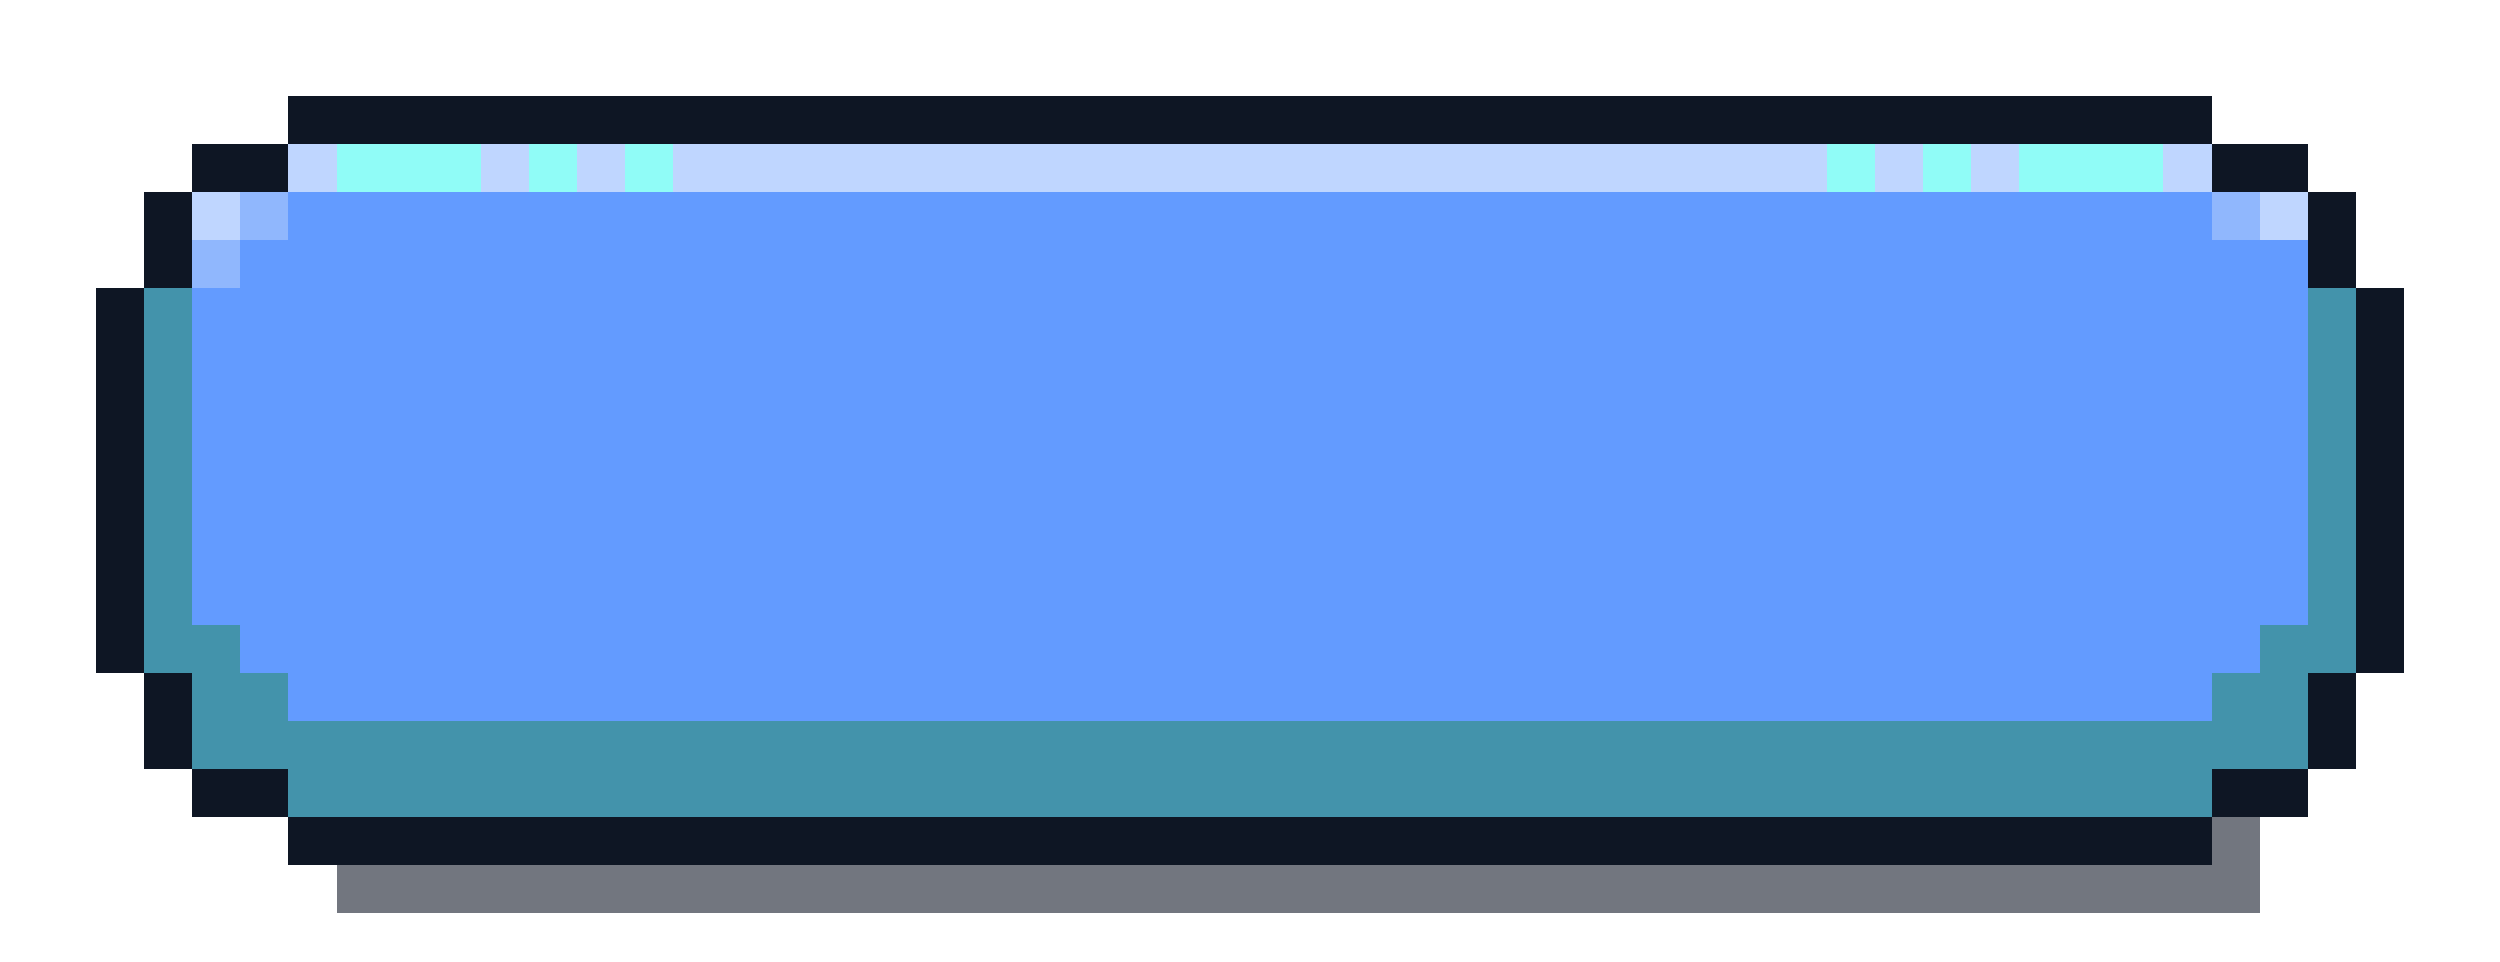 <svg xmlns="http://www.w3.org/2000/svg" viewBox="0 -0.5 208 80" shape-rendering="crispEdges">
<path stroke="#0e1624" d="M24 8h160M24 9h160M24 10h160M24 11h160M16 12h8M184 12h8M16 13h8M184 13h8M16 14h8M184 14h8M16 15h8M184 15h8M12 16h4M192 16h4M12 17h4M192 17h4M12 18h4M192 18h4M12 19h4M192 19h4M12 20h4M192 20h4M12 21h4M192 21h4M12 22h4M192 22h4M12 23h4M192 23h4M8 24h4M196 24h4M8 25h4M196 25h4M8 26h4M196 26h4M8 27h4M196 27h4M8 28h4M196 28h4M8 29h4M196 29h4M8 30h4M196 30h4M8 31h4M196 31h4M8 32h4M196 32h4M8 33h4M196 33h4M8 34h4M196 34h4M8 35h4M196 35h4M8 36h4M196 36h4M8 37h4M196 37h4M8 38h4M196 38h4M8 39h4M196 39h4M8 40h4M196 40h4M8 41h4M196 41h4M8 42h4M196 42h4M8 43h4M196 43h4M8 44h4M196 44h4M8 45h4M196 45h4M8 46h4M196 46h4M8 47h4M196 47h4M8 48h4M196 48h4M8 49h4M196 49h4M8 50h4M196 50h4M8 51h4M196 51h4M8 52h4M196 52h4M8 53h4M196 53h4M8 54h4M196 54h4M8 55h4M196 55h4M12 56h4M192 56h4M12 57h4M192 57h4M12 58h4M192 58h4M12 59h4M192 59h4M12 60h4M192 60h4M12 61h4M192 61h4M12 62h4M192 62h4M12 63h4M192 63h4M16 64h8M184 64h8M16 65h8M184 65h8M16 66h8M184 66h8M16 67h8M184 67h8M24 68h160M24 69h160M24 70h160M24 71h160" />
<path stroke="#bfd6ff" d="M24 12h4M40 12h4M48 12h4M56 12h96M156 12h4M164 12h4M180 12h4M24 13h4M40 13h4M48 13h4M56 13h96M156 13h4M164 13h4M180 13h4M24 14h4M40 14h4M48 14h4M56 14h96M156 14h4M164 14h4M180 14h4M24 15h4M40 15h4M48 15h4M56 15h96M156 15h4M164 15h4M180 15h4M16 16h4M188 16h4M16 17h4M188 17h4M16 18h4M188 18h4M16 19h4M188 19h4" />
<path stroke="#90fcf7" d="M28 12h12M44 12h4M52 12h4M152 12h4M160 12h4M168 12h12M28 13h12M44 13h4M52 13h4M152 13h4M160 13h4M168 13h12M28 14h12M44 14h4M52 14h4M152 14h4M160 14h4M168 14h12M28 15h12M44 15h4M52 15h4M152 15h4M160 15h4M168 15h12" />
<path stroke="#90b7fd" d="M20 16h4M184 16h4M20 17h4M184 17h4M20 18h4M184 18h4M20 19h4M184 19h4M16 20h4M16 21h4M16 22h4M16 23h4" />
<path stroke="#639bff" d="M24 16h160M24 17h160M24 18h160M24 19h160M20 20h172M20 21h172M20 22h172M20 23h172M16 24h176M16 25h176M16 26h176M16 27h176M16 28h176M16 29h176M16 30h176M16 31h176M16 32h176M16 33h176M16 34h176M16 35h176M16 36h176M16 37h176M16 38h176M16 39h176M16 40h176M16 41h176M16 42h176M16 43h176M16 44h176M16 45h176M16 46h176M16 47h176M16 48h176M16 49h176M16 50h176M16 51h176M20 52h168M20 53h168M20 54h168M20 55h168M24 56h160M24 57h160M24 58h160M24 59h160" />
<path stroke="#4393ab" d="M12 24h4M192 24h4M12 25h4M192 25h4M12 26h4M192 26h4M12 27h4M192 27h4M12 28h4M192 28h4M12 29h4M192 29h4M12 30h4M192 30h4M12 31h4M192 31h4M12 32h4M192 32h4M12 33h4M192 33h4M12 34h4M192 34h4M12 35h4M192 35h4M12 36h4M192 36h4M12 37h4M192 37h4M12 38h4M192 38h4M12 39h4M192 39h4M12 40h4M192 40h4M12 41h4M192 41h4M12 42h4M192 42h4M12 43h4M192 43h4M12 44h4M192 44h4M12 45h4M192 45h4M12 46h4M192 46h4M12 47h4M192 47h4M12 48h4M192 48h4M12 49h4M192 49h4M12 50h4M192 50h4M12 51h4M192 51h4M12 52h8M188 52h8M12 53h8M188 53h8M12 54h8M188 54h8M12 55h8M188 55h8M16 56h8M184 56h8M16 57h8M184 57h8M16 58h8M184 58h8M16 59h8M184 59h8M16 60h176M16 61h176M16 62h176M16 63h176M24 64h160M24 65h160M24 66h160M24 67h160" />
<path stroke="rgba(14,22,36,0.584)" d="M184 68h4M184 69h4M184 70h4M184 71h4M28 72h160M28 73h160M28 74h160M28 75h160" />
</svg>
